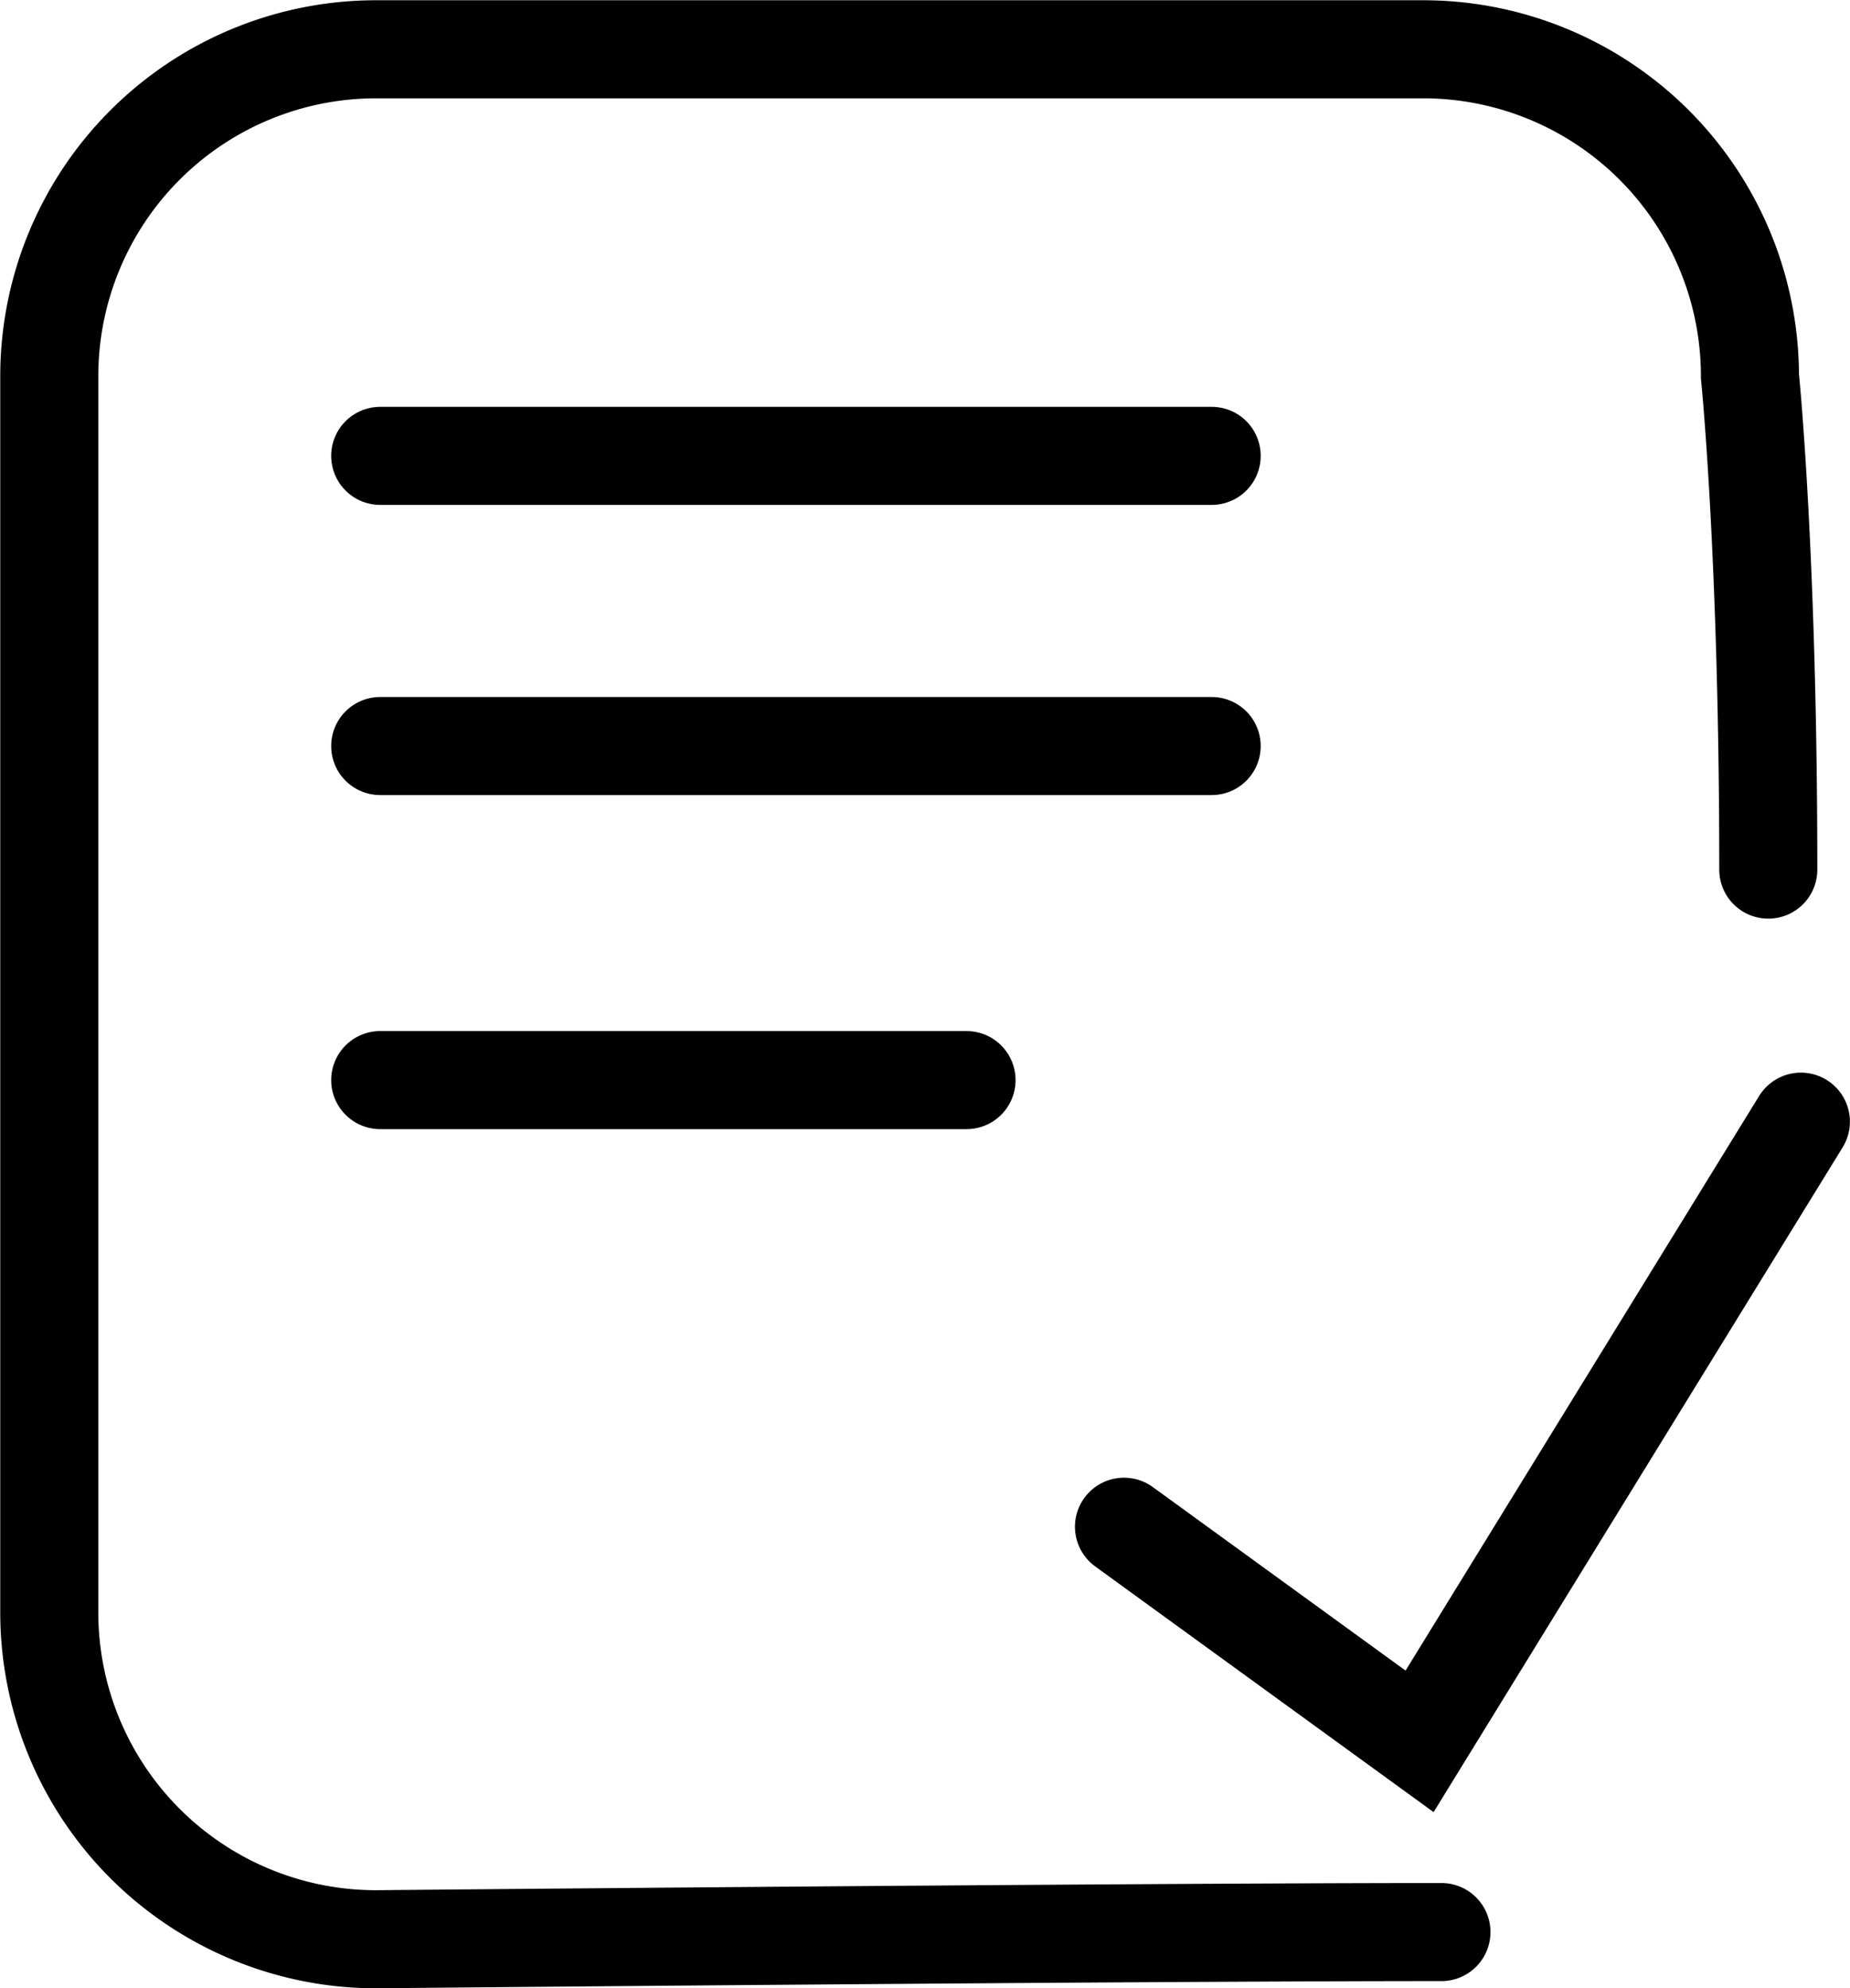 <svg id="receiveReport" xmlns="http://www.w3.org/2000/svg" width="45.281" height="48.656" viewBox="0 0 45.281 48.656">
  <defs>
    <style>
      .cls-1 {
        fill: none;
        stroke: #000;
        stroke-linecap: round;
        stroke-width: 2.4px;
        fill-rule: evenodd;
      }
    </style>
  </defs>
  <path id="圆角矩形_7" data-name="圆角矩形 7" class="cls-1" d="M534,213c-7.556,0-26.075.176-26.075,0.176a8,8,0,0,1-8-8V174.925a8,8,0,0,1,8-8h25.626a8,8,0,0,1,8,8S542,179.324,542,187" transform="translate(-498.719 -165.719)"/>
  <g id="组_3" data-name="组 3">
    <path id="形状_1" data-name="形状 1" class="cls-1" d="M508.025,176.875h20.351" transform="translate(-498.719 -165.719)"/>
    <path id="形状_1_拷贝" data-name="形状 1 拷贝" class="cls-1" d="M508.025,183.976h20.351" transform="translate(-498.719 -165.719)"/>
    <path id="形状_1_拷贝_2" data-name="形状 1 拷贝 2" class="cls-1" d="M508.025,192.151h14.351" transform="translate(-498.719 -165.719)"/>
    <path id="形状_5" data-name="形状 5" class="cls-1" d="M526.23,203.081l7.235,5.252,9.333-15.165" transform="translate(-498.719 -165.719)"/>
  </g>
</svg>
